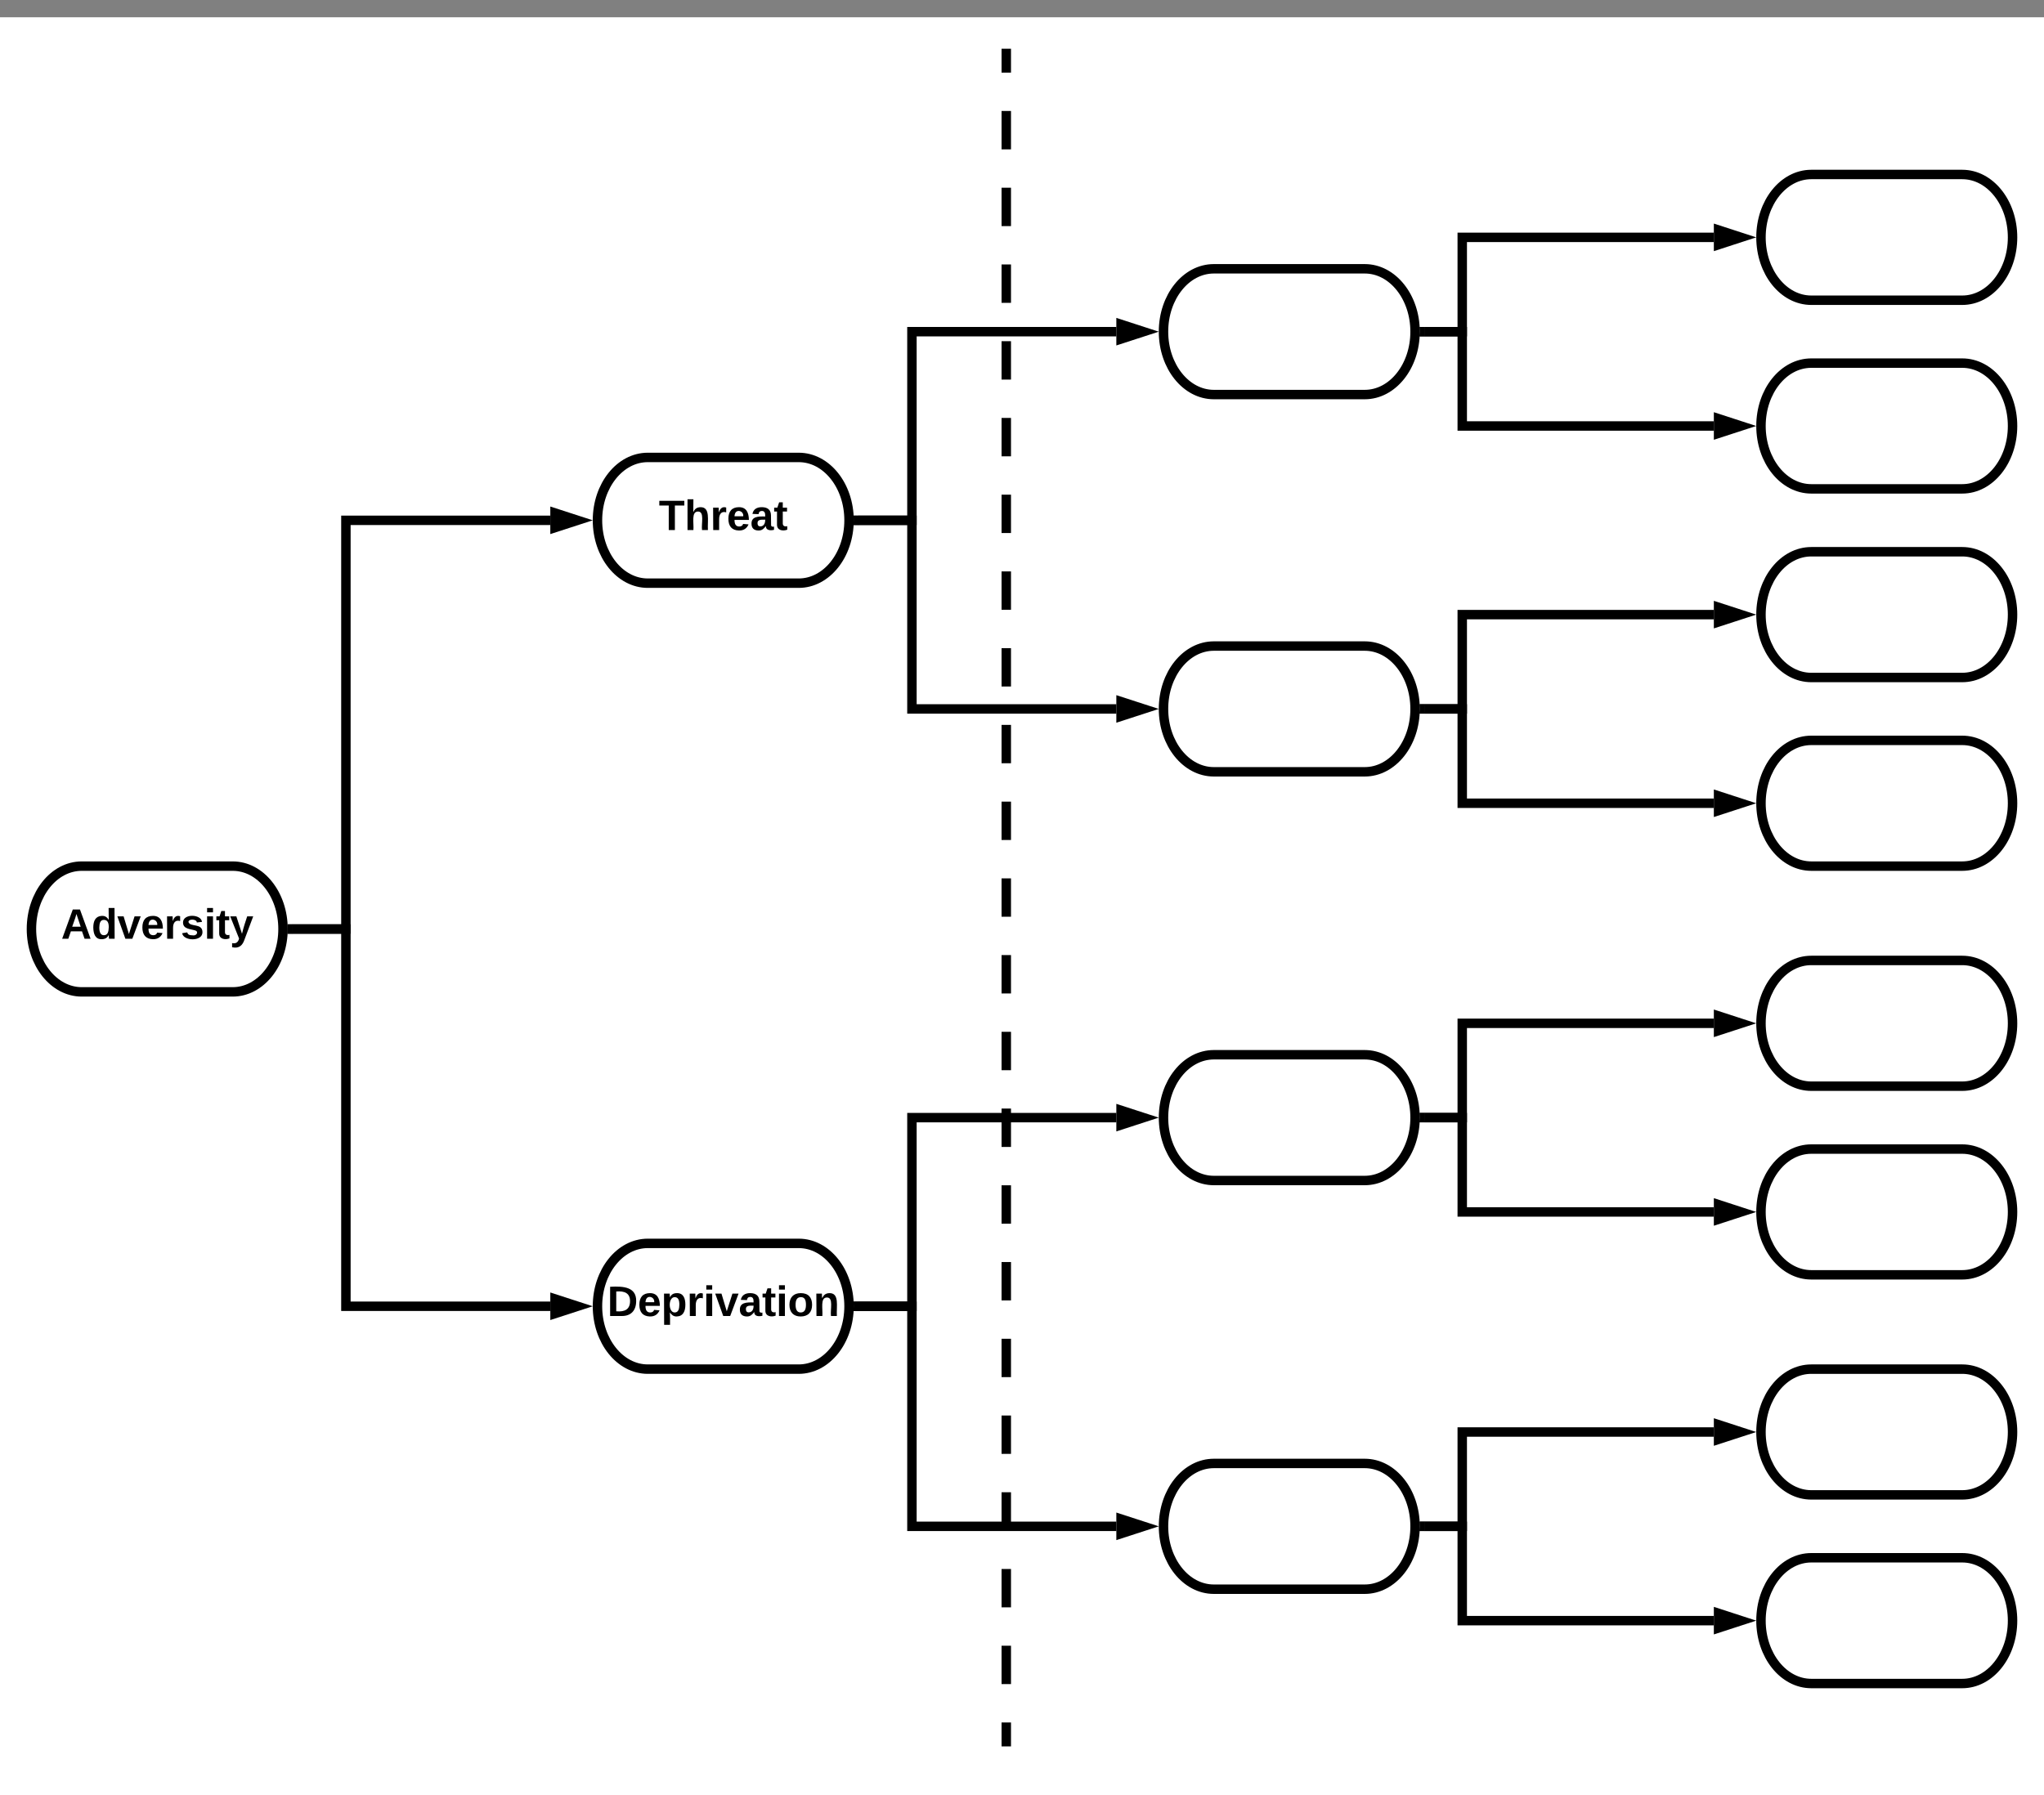<svg xmlns="http://www.w3.org/2000/svg" xmlns:xlink="http://www.w3.org/1999/xlink" xmlns:lucid="lucid" width="1300" height="1142"><rect width="100%" height="100%" fill="#808080" stroke="none"/><g transform="translate(-160 11)" lucid:page-tab-id="0_0"><path d="M0 0h1760v1360H0z" fill="#fff"/><path d="M346 580h34v240h130.02" stroke="#000" stroke-width="6" fill="none"/><path d="M346.08 583h-3.26l.18-2.96-.1-3.04h3.18z"/><path d="M527.3 820L513 824.64v-9.28z" stroke="#000" stroke-width="6"/><path d="M308 540c17.67 0 32 17.9 32 40s-14.33 40-32 40h-96c-17.67 0-32-17.9-32-40s14.33-40 32-40z" stroke="#000" stroke-width="6" fill="#fff"/><use xlink:href="#a" transform="matrix(1,0,0,1,185,545) translate(13.865 41.199)"/><path d="M668 780c17.67 0 32 17.9 32 40s-14.33 40-32 40h-96c-17.67 0-32-17.9-32-40s14.33-40 32-40z" stroke="#000" stroke-width="6" fill="#fff"/><use xlink:href="#b" transform="matrix(1,0,0,1,545,785) translate(1.242 41.199)"/><path d="M668 280c17.67 0 32 17.9 32 40s-14.33 40-32 40h-96c-17.67 0-32-17.9-32-40s14.33-40 32-40z" stroke="#000" stroke-width="6" fill="#fff"/><use xlink:href="#c" transform="matrix(1,0,0,1,545,285) translate(34.032 41.199)"/><path d="M346 580h34V320h130.02" stroke="#000" stroke-width="6" fill="none"/><path d="M346.08 583h-3.26l.18-2.96-.1-3.04h3.18z"/><path d="M527.3 320L513 324.64v-9.28z" stroke="#000" stroke-width="6"/><path d="M1028 660c17.67 0 32 17.9 32 40s-14.33 40-32 40h-96c-17.67 0-32-17.9-32-40s14.33-40 32-40zM1028 920c17.67 0 32 17.9 32 40s-14.33 40-32 40h-96c-17.67 0-32-17.9-32-40s14.33-40 32-40zM1408 100c17.67 0 32 17.9 32 40s-14.33 40-32 40h-96c-17.67 0-32-17.9-32-40s14.33-40 32-40zM1408 220c17.67 0 32 17.9 32 40s-14.33 40-32 40h-96c-17.67 0-32-17.9-32-40s14.33-40 32-40zM1028 160c17.67 0 32 17.9 32 40s-14.33 40-32 40h-96c-17.67 0-32-17.9-32-40s14.33-40 32-40zM1028 400c17.67 0 32 17.9 32 40s-14.33 40-32 40h-96c-17.67 0-32-17.9-32-40s14.33-40 32-40z" stroke="#000" stroke-width="6" fill="#fff"/><path d="M706 320h34V200h130.02" stroke="#000" stroke-width="6" fill="none"/><path d="M706.08 323h-3.26l.18-2.96-.1-3.04h3.18z"/><path d="M887.3 200L873 204.64v-9.28z" stroke="#000" stroke-width="6"/><path d="M706 320h34v120h130.02" stroke="#000" stroke-width="6" fill="none"/><path d="M706.08 323h-3.26l.18-2.96-.1-3.04h3.18z"/><path d="M887.3 440L873 444.64v-9.28z" stroke="#000" stroke-width="6"/><path d="M706 820h34V700h130.02" stroke="#000" stroke-width="6" fill="none"/><path d="M706.08 823h-3.26l.18-2.96-.1-3.04h3.18z"/><path d="M887.3 700L873 704.64v-9.28z" stroke="#000" stroke-width="6"/><path d="M706 820h34v140h130.02" stroke="#000" stroke-width="6" fill="none"/><path d="M706.08 823h-3.26l.18-2.96-.1-3.04h3.18z"/><path d="M887.3 960L873 964.64v-9.28z" stroke="#000" stroke-width="6"/><path d="M1408 340c17.67 0 32 17.9 32 40s-14.33 40-32 40h-96c-17.67 0-32-17.9-32-40s14.33-40 32-40zM1408 460c17.67 0 32 17.9 32 40s-14.33 40-32 40h-96c-17.67 0-32-17.9-32-40s14.33-40 32-40z" stroke="#000" stroke-width="6" fill="#fff"/><path d="M1066 200h24v-60h160.02" stroke="#000" stroke-width="6" fill="none"/><path d="M1066.08 203h-3.26l.18-2.96-.1-3.04h3.18z"/><path d="M1267.3 140l-14.28 4.64v-9.28z" stroke="#000" stroke-width="6"/><path d="M1066 200h24v60h160.02" stroke="#000" stroke-width="6" fill="none"/><path d="M1066.08 203h-3.26l.18-2.96-.1-3.04h3.18z"/><path d="M1267.3 260l-14.28 4.64v-9.28z" stroke="#000" stroke-width="6"/><path d="M1066 440h24v-60h160.02" stroke="#000" stroke-width="6" fill="none"/><path d="M1066.08 443h-3.26l.18-2.96-.1-3.04h3.18z"/><path d="M1267.3 380l-14.28 4.64v-9.28z" stroke="#000" stroke-width="6"/><path d="M1066 440h24v60h160.02" stroke="#000" stroke-width="6" fill="none"/><path d="M1066.08 443h-3.26l.18-2.96-.1-3.04h3.18z"/><path d="M1267.3 500l-14.28 4.64v-9.28z" stroke="#000" stroke-width="6"/><path d="M1408 600c17.67 0 32 17.9 32 40s-14.33 40-32 40h-96c-17.67 0-32-17.9-32-40s14.33-40 32-40zM1408 720c17.67 0 32 17.9 32 40s-14.33 40-32 40h-96c-17.67 0-32-17.9-32-40s14.33-40 32-40zM1408 860c17.67 0 32 17.9 32 40s-14.33 40-32 40h-96c-17.67 0-32-17.9-32-40s14.33-40 32-40zM1408 980c17.67 0 32 17.9 32 40s-14.33 40-32 40h-96c-17.67 0-32-17.9-32-40s14.33-40 32-40z" stroke="#000" stroke-width="6" fill="#fff"/><path d="M1066 700h24v-60h160.02" stroke="#000" stroke-width="6" fill="none"/><path d="M1066.08 703h-3.26l.18-2.96-.1-3.04h3.18z"/><path d="M1267.3 640l-14.28 4.64v-9.28z" stroke="#000" stroke-width="6"/><path d="M1066 700h24v60h160.02" stroke="#000" stroke-width="6" fill="none"/><path d="M1066.08 703h-3.26l.18-2.96-.1-3.04h3.18z"/><path d="M1267.3 760l-14.28 4.64v-9.28z" stroke="#000" stroke-width="6"/><path d="M1066 960h24v-60h160.02" stroke="#000" stroke-width="6" fill="none"/><path d="M1066.08 963h-3.26l.18-2.96-.1-3.04h3.18z"/><path d="M1267.3 900l-14.28 4.64v-9.28z" stroke="#000" stroke-width="6"/><path d="M1066 960h24v60h160.02" stroke="#000" stroke-width="6" fill="none"/><path d="M1066.08 963h-3.26l.18-2.96-.1-3.04h3.18z"/><path d="M1267.3 1020l-14.28 4.64v-9.28z" stroke="#000" stroke-width="6"/><path d="M800 23v12.2m0 24.4v24.42m0 24.4v24.42m0 24.4v24.42m0 24.4v24.42m0 24.4v24.42m0 24.4v24.4m0 24.42v24.4m0 24.42v24.4m0 24.42v24.4m0 24.42v24.4m0 24.42v24.4m0 24.4v24.42m0 24.4v24.42m0 24.4v24.42m0 24.4v24.42m0 24.4v24.42m0 24.4v24.4m0 24.42v24.4m0 24.42v24.4m0 24.42v24.4m0 24.42v24.4m0 24.42v12.2M800 23.08V20M800 1096.92v3.08" stroke="#000" stroke-width="6" fill="none"/><defs><path d="M199 0l-22-63H83L61 0H9l90-248h61L250 0h-51zm-33-102l-36-108c-10 38-24 72-36 108h72" id="d"/><path d="M88-194c31-1 46 15 58 34l-1-101h50l1 261h-48c-2-10 0-23-3-31C134-8 116 4 84 4 32 4 16-41 15-95c0-56 19-97 73-99zm17 164c33 0 40-30 41-66 1-37-9-64-41-64s-38 30-39 65c0 43 13 65 39 65" id="e"/><path d="M128 0H69L1-190h53L99-40l48-150h52" id="f"/><path d="M185-48c-13 30-37 53-82 52C43 2 14-33 14-96s30-98 90-98c62 0 83 45 84 108H66c0 31 8 55 39 56 18 0 30-7 34-22zm-45-69c5-46-57-63-70-21-2 6-4 13-4 21h74" id="g"/><path d="M135-150c-39-12-60 13-60 57V0H25l-1-190h47c2 13-1 29 3 40 6-28 27-53 61-41v41" id="h"/><path d="M137-138c1-29-70-34-71-4 15 46 118 7 119 86 1 83-164 76-172 9l43-7c4 19 20 25 44 25 33 8 57-30 24-41C81-84 22-81 20-136c-2-80 154-74 161-7" id="i"/><path d="M25-224v-37h50v37H25zM25 0v-190h50V0H25" id="j"/><path d="M115-3C79 11 28 4 28-45v-112H4v-33h27l15-45h31v45h36v33H77v99c-1 23 16 31 38 25v30" id="k"/><path d="M123 10C108 53 80 86 19 72V37c35 8 53-11 59-39L3-190h52l48 148c12-52 28-100 44-148h51" id="l"/><g id="a"><use transform="matrix(0.075,0,0,0.075,0,0)" xlink:href="#d"/><use transform="matrix(0.075,0,0,0.075,19.345,0)" xlink:href="#e"/><use transform="matrix(0.075,0,0,0.075,35.702,0)" xlink:href="#f"/><use transform="matrix(0.075,0,0,0.075,50.641,0)" xlink:href="#g"/><use transform="matrix(0.075,0,0,0.075,65.579,0)" xlink:href="#h"/><use transform="matrix(0.075,0,0,0.075,76.036,0)" xlink:href="#i"/><use transform="matrix(0.075,0,0,0.075,90.974,0)" xlink:href="#j"/><use transform="matrix(0.075,0,0,0.075,98.443,0)" xlink:href="#k"/><use transform="matrix(0.075,0,0,0.075,107.331,0)" xlink:href="#l"/></g><path d="M24-248c120-7 223 5 221 122C244-46 201 0 124 0H24v-248zM76-40c74 7 117-18 117-86 0-67-45-88-117-82v168" id="m"/><path d="M135-194c53 0 70 44 70 98 0 56-19 98-73 100-31 1-45-17-59-34 3 33 2 69 2 105H25l-1-265h48c2 10 0 23 3 31 11-24 29-35 60-35zM114-30c33 0 39-31 40-66 0-38-9-64-40-64-56 0-55 130 0 130" id="n"/><path d="M133-34C117-15 103 5 69 4 32 3 11-16 11-54c-1-60 55-63 116-61 1-26-3-47-28-47-18 1-26 9-28 27l-52-2c7-38 36-58 82-57s74 22 75 68l1 82c-1 14 12 18 25 15v27c-30 8-71 5-69-32zm-48 3c29 0 43-24 42-57-32 0-66-3-65 30 0 17 8 27 23 27" id="o"/><path d="M110-194c64 0 96 36 96 99 0 64-35 99-97 99-61 0-95-36-95-99 0-62 34-99 96-99zm-1 164c35 0 45-28 45-65 0-40-10-65-43-65-34 0-45 26-45 65 0 36 10 65 43 65" id="p"/><path d="M135-194c87-1 58 113 63 194h-50c-7-57 23-157-34-157-59 0-34 97-39 157H25l-1-190h47c2 12-1 28 3 38 12-26 28-41 61-42" id="q"/><g id="b"><use transform="matrix(0.075,0,0,0.075,0,0)" xlink:href="#m"/><use transform="matrix(0.075,0,0,0.075,19.345,0)" xlink:href="#g"/><use transform="matrix(0.075,0,0,0.075,34.283,0)" xlink:href="#n"/><use transform="matrix(0.075,0,0,0.075,50.641,0)" xlink:href="#h"/><use transform="matrix(0.075,0,0,0.075,61.098,0)" xlink:href="#j"/><use transform="matrix(0.075,0,0,0.075,68.567,0)" xlink:href="#f"/><use transform="matrix(0.075,0,0,0.075,83.505,0)" xlink:href="#o"/><use transform="matrix(0.075,0,0,0.075,98.443,0)" xlink:href="#k"/><use transform="matrix(0.075,0,0,0.075,107.331,0)" xlink:href="#j"/><use transform="matrix(0.075,0,0,0.075,114.801,0)" xlink:href="#p"/><use transform="matrix(0.075,0,0,0.075,131.158,0)" xlink:href="#q"/></g><path d="M136-208V0H84v-208H4v-40h212v40h-80" id="r"/><path d="M114-157C55-157 80-60 75 0H25v-261h50l-1 109c12-26 28-41 61-42 86-1 58 113 63 194h-50c-7-57 23-157-34-157" id="s"/><g id="c"><use transform="matrix(0.075,0,0,0.075,0,0)" xlink:href="#r"/><use transform="matrix(0.075,0,0,0.075,16.357,0)" xlink:href="#s"/><use transform="matrix(0.075,0,0,0.075,32.715,0)" xlink:href="#h"/><use transform="matrix(0.075,0,0,0.075,43.172,0)" xlink:href="#g"/><use transform="matrix(0.075,0,0,0.075,58.11,0)" xlink:href="#o"/><use transform="matrix(0.075,0,0,0.075,73.048,0)" xlink:href="#k"/></g></defs></g></svg>